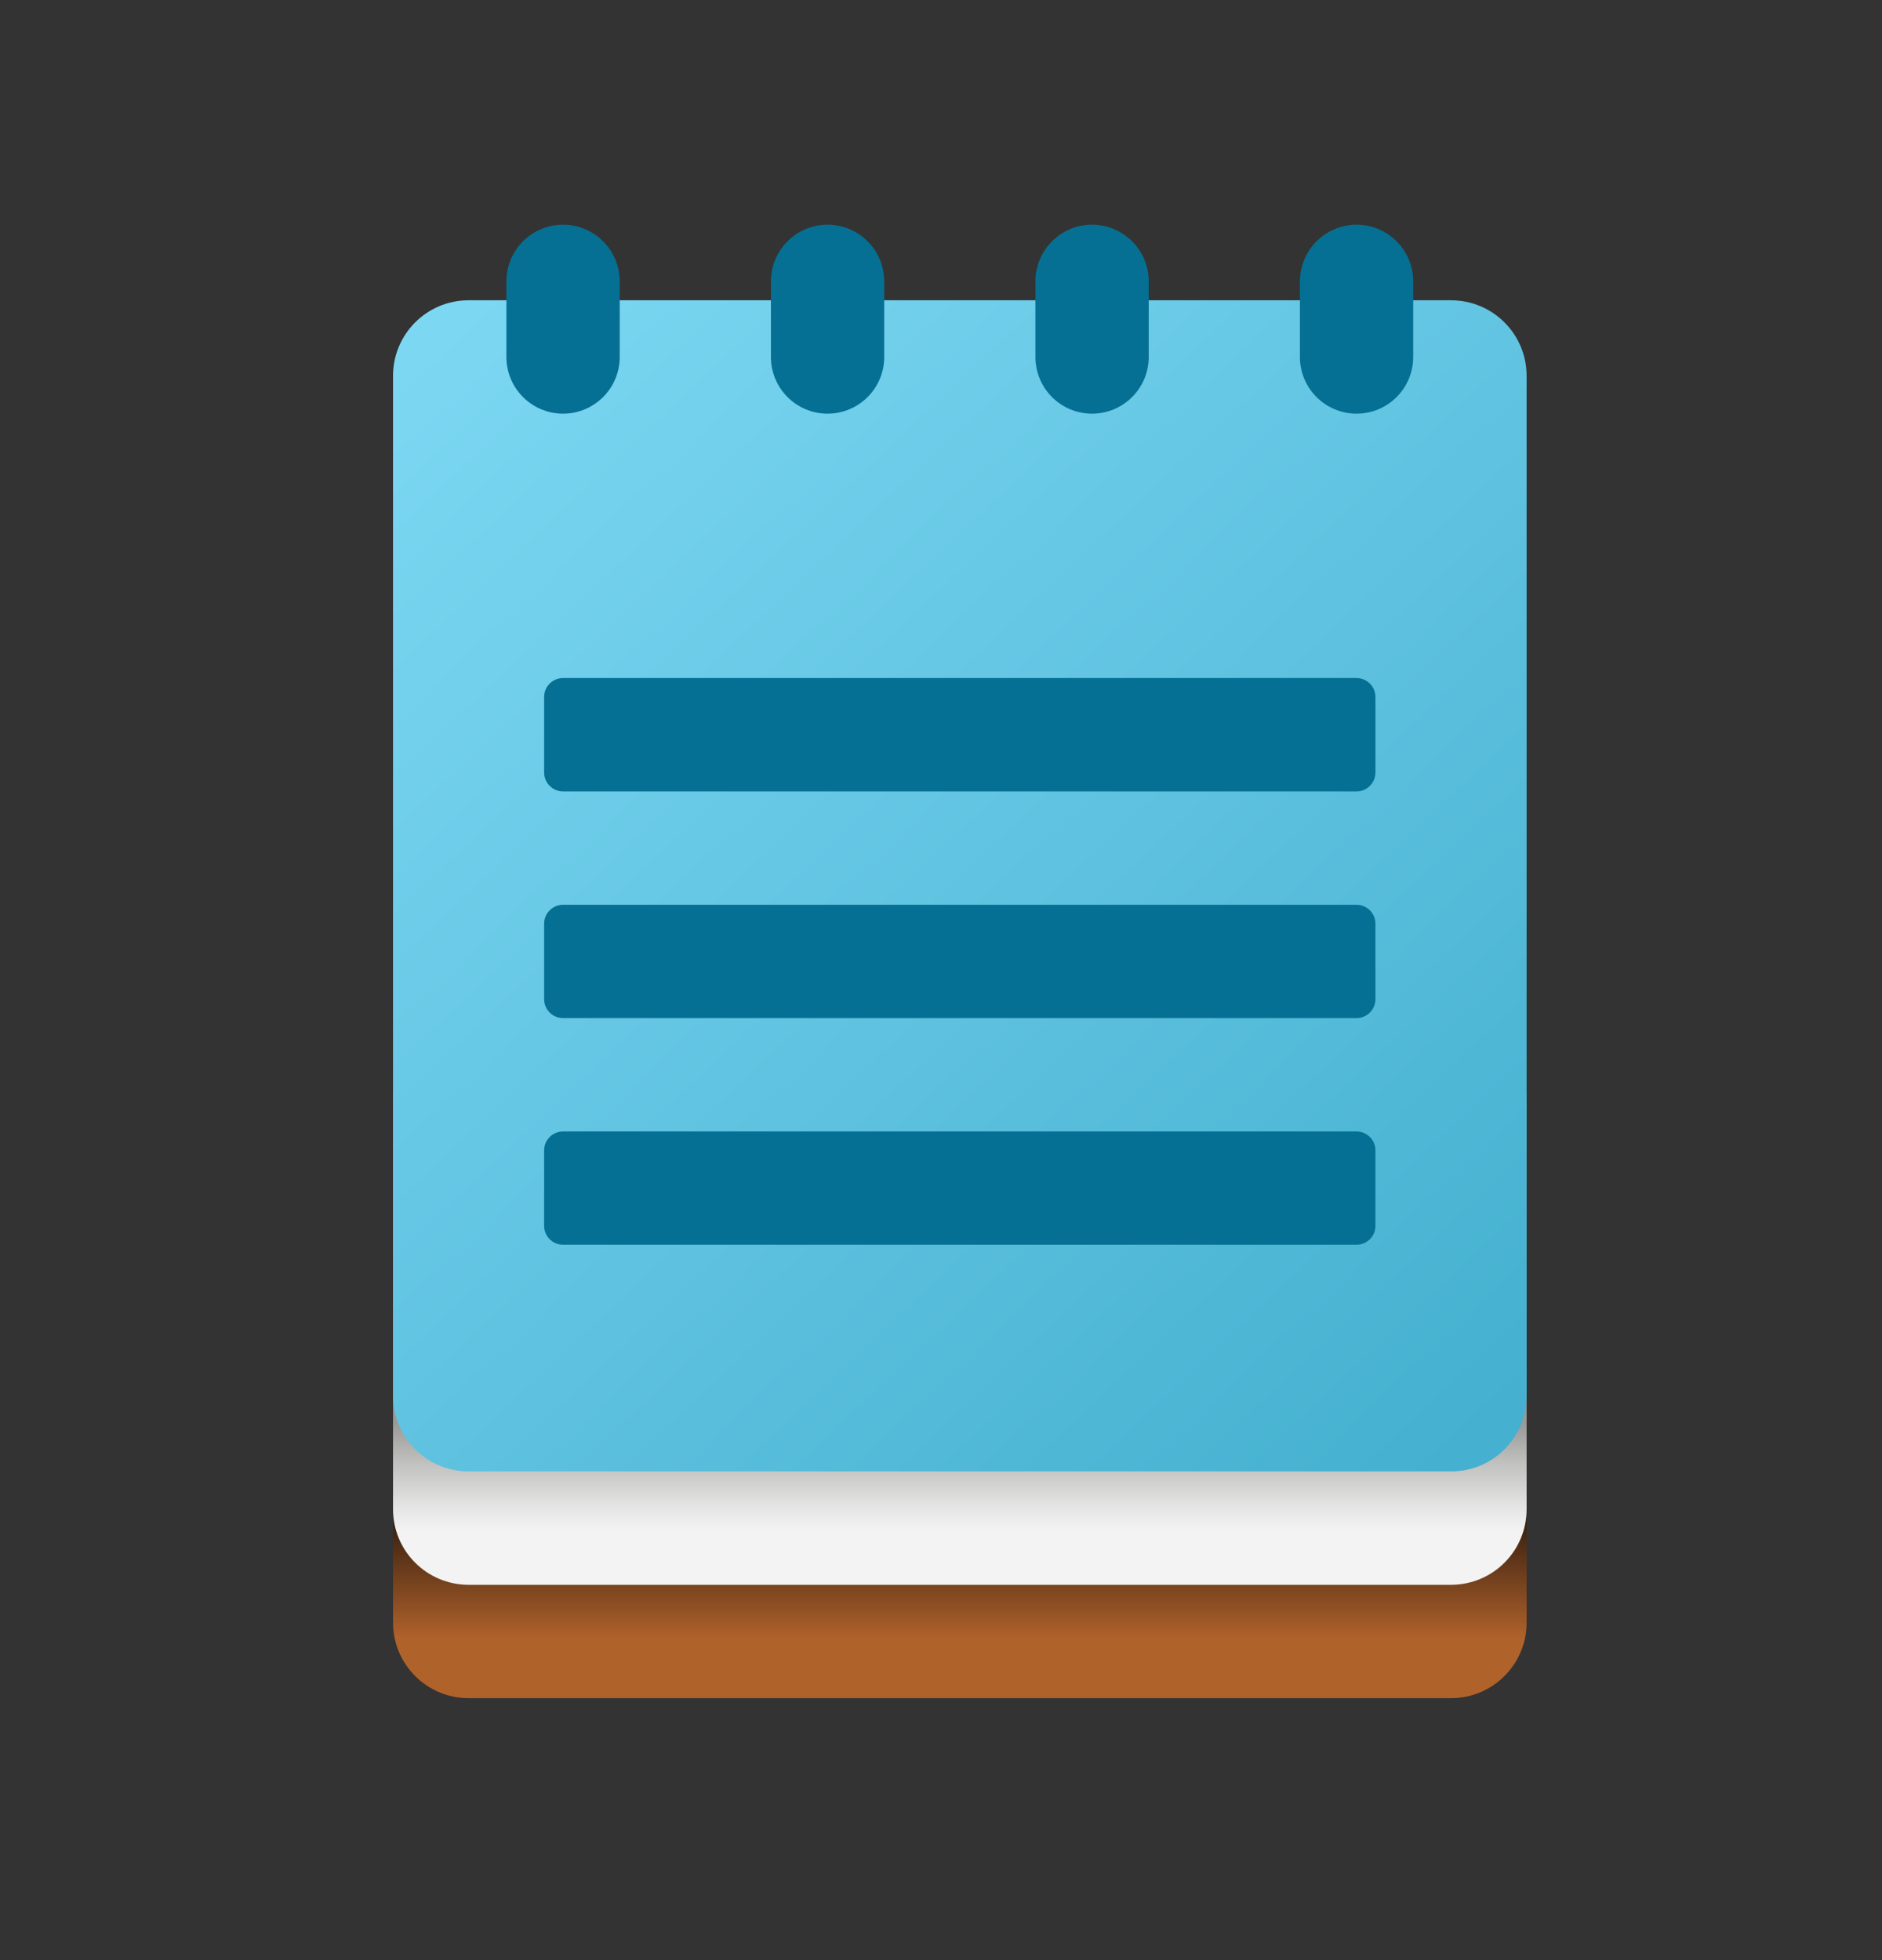 <svg width="24" height="25" viewBox="0 0 24 25" fill="none" xmlns="http://www.w3.org/2000/svg">
<rect x="0" y="0" width="24" height="25" fill="#333333" stroke="none"/>
<path d="M18.504 21.659H5.976C5.443 21.659 5.012 21.227 5.012 20.695V14.913H19.468V20.695C19.468 21.227 19.037 21.659 18.504 21.659Z" fill="url(#paint0_linear_11_3671)"/>
<path d="M18.504 20.213H5.976C5.443 20.213 5.012 19.782 5.012 19.249V13.949H19.468V19.249C19.468 19.782 19.037 20.213 18.504 20.213Z" fill="url(#paint1_linear_11_3671)"/>
<path d="M18.504 18.767H5.976C5.443 18.767 5.012 18.336 5.012 17.804V4.794C5.012 4.261 5.443 3.83 5.976 3.83H18.504C19.037 3.83 19.468 4.261 19.468 4.794V17.804C19.468 18.336 19.037 18.767 18.504 18.767Z" fill="url(#paint2_linear_11_3671)"/>
<path d="M17.299 10.094H7.18C7.047 10.094 6.939 9.986 6.939 9.853V8.889C6.939 8.756 7.047 8.648 7.18 8.648H17.299C17.432 8.648 17.54 8.756 17.54 8.889V9.853C17.54 9.986 17.432 10.094 17.299 10.094Z" fill="#057093"/>
<path d="M17.299 12.985H7.18C7.047 12.985 6.939 12.877 6.939 12.744V11.781C6.939 11.648 7.047 11.54 7.18 11.54H17.299C17.432 11.54 17.54 11.648 17.54 11.781V12.744C17.54 12.877 17.432 12.985 17.299 12.985Z" fill="#057093"/>
<path d="M17.299 15.876H7.18C7.047 15.876 6.939 15.768 6.939 15.635V14.672C6.939 14.539 7.047 14.431 7.18 14.431H17.299C17.432 14.431 17.54 14.539 17.54 14.672V15.635C17.54 15.768 17.432 15.876 17.299 15.876Z" fill="#057093"/>
<path d="M17.299 5.276C16.901 5.276 16.577 4.952 16.577 4.553V3.589C16.577 3.19 16.901 2.866 17.299 2.866C17.698 2.866 18.022 3.19 18.022 3.589V4.553C18.022 4.952 17.698 5.276 17.299 5.276Z" fill="#057093"/>
<path d="M13.926 5.276C13.527 5.276 13.204 4.952 13.204 4.553V3.589C13.204 3.19 13.527 2.866 13.926 2.866C14.325 2.866 14.649 3.19 14.649 3.589V4.553C14.649 4.952 14.325 5.276 13.926 5.276Z" fill="#057093"/>
<path d="M10.553 5.276C10.154 5.276 9.831 4.952 9.831 4.553V3.589C9.831 3.19 10.154 2.866 10.553 2.866C10.952 2.866 11.276 3.19 11.276 3.589V4.553C11.276 4.952 10.952 5.276 10.553 5.276Z" fill="#057093"/>
<path d="M7.18 5.276C6.781 5.276 6.458 4.952 6.458 4.553V3.589C6.458 3.19 6.781 2.866 7.18 2.866C7.579 2.866 7.903 3.19 7.903 3.589V4.553C7.903 4.952 7.579 5.276 7.18 5.276Z" fill="#057093"/>
<defs>
<linearGradient id="paint0_linear_11_3671" x1="12.24" y1="18.254" x2="12.24" y2="20.903" gradientUnits="userSpaceOnUse">
<stop offset="0.435" stop-color="#382010"/>
<stop offset="1" stop-color="#B0622B"/>
</linearGradient>
<linearGradient id="paint1_linear_11_3671" x1="12.24" y1="17.059" x2="12.24" y2="19.52" gradientUnits="userSpaceOnUse">
<stop offset="0.441" stop-color="#999998"/>
<stop offset="0.653" stop-color="#C1C1C0"/>
<stop offset="0.88" stop-color="#E5E5E5"/>
<stop offset="1" stop-color="#F3F3F3"/>
</linearGradient>
<linearGradient id="paint2_linear_11_3671" x1="5.253" y1="3.887" x2="18.858" y2="18.32" gradientUnits="userSpaceOnUse">
<stop stop-color="#7DD8F3"/>
<stop offset="1" stop-color="#45B0D0"/>
</linearGradient>
</defs>
</svg>
